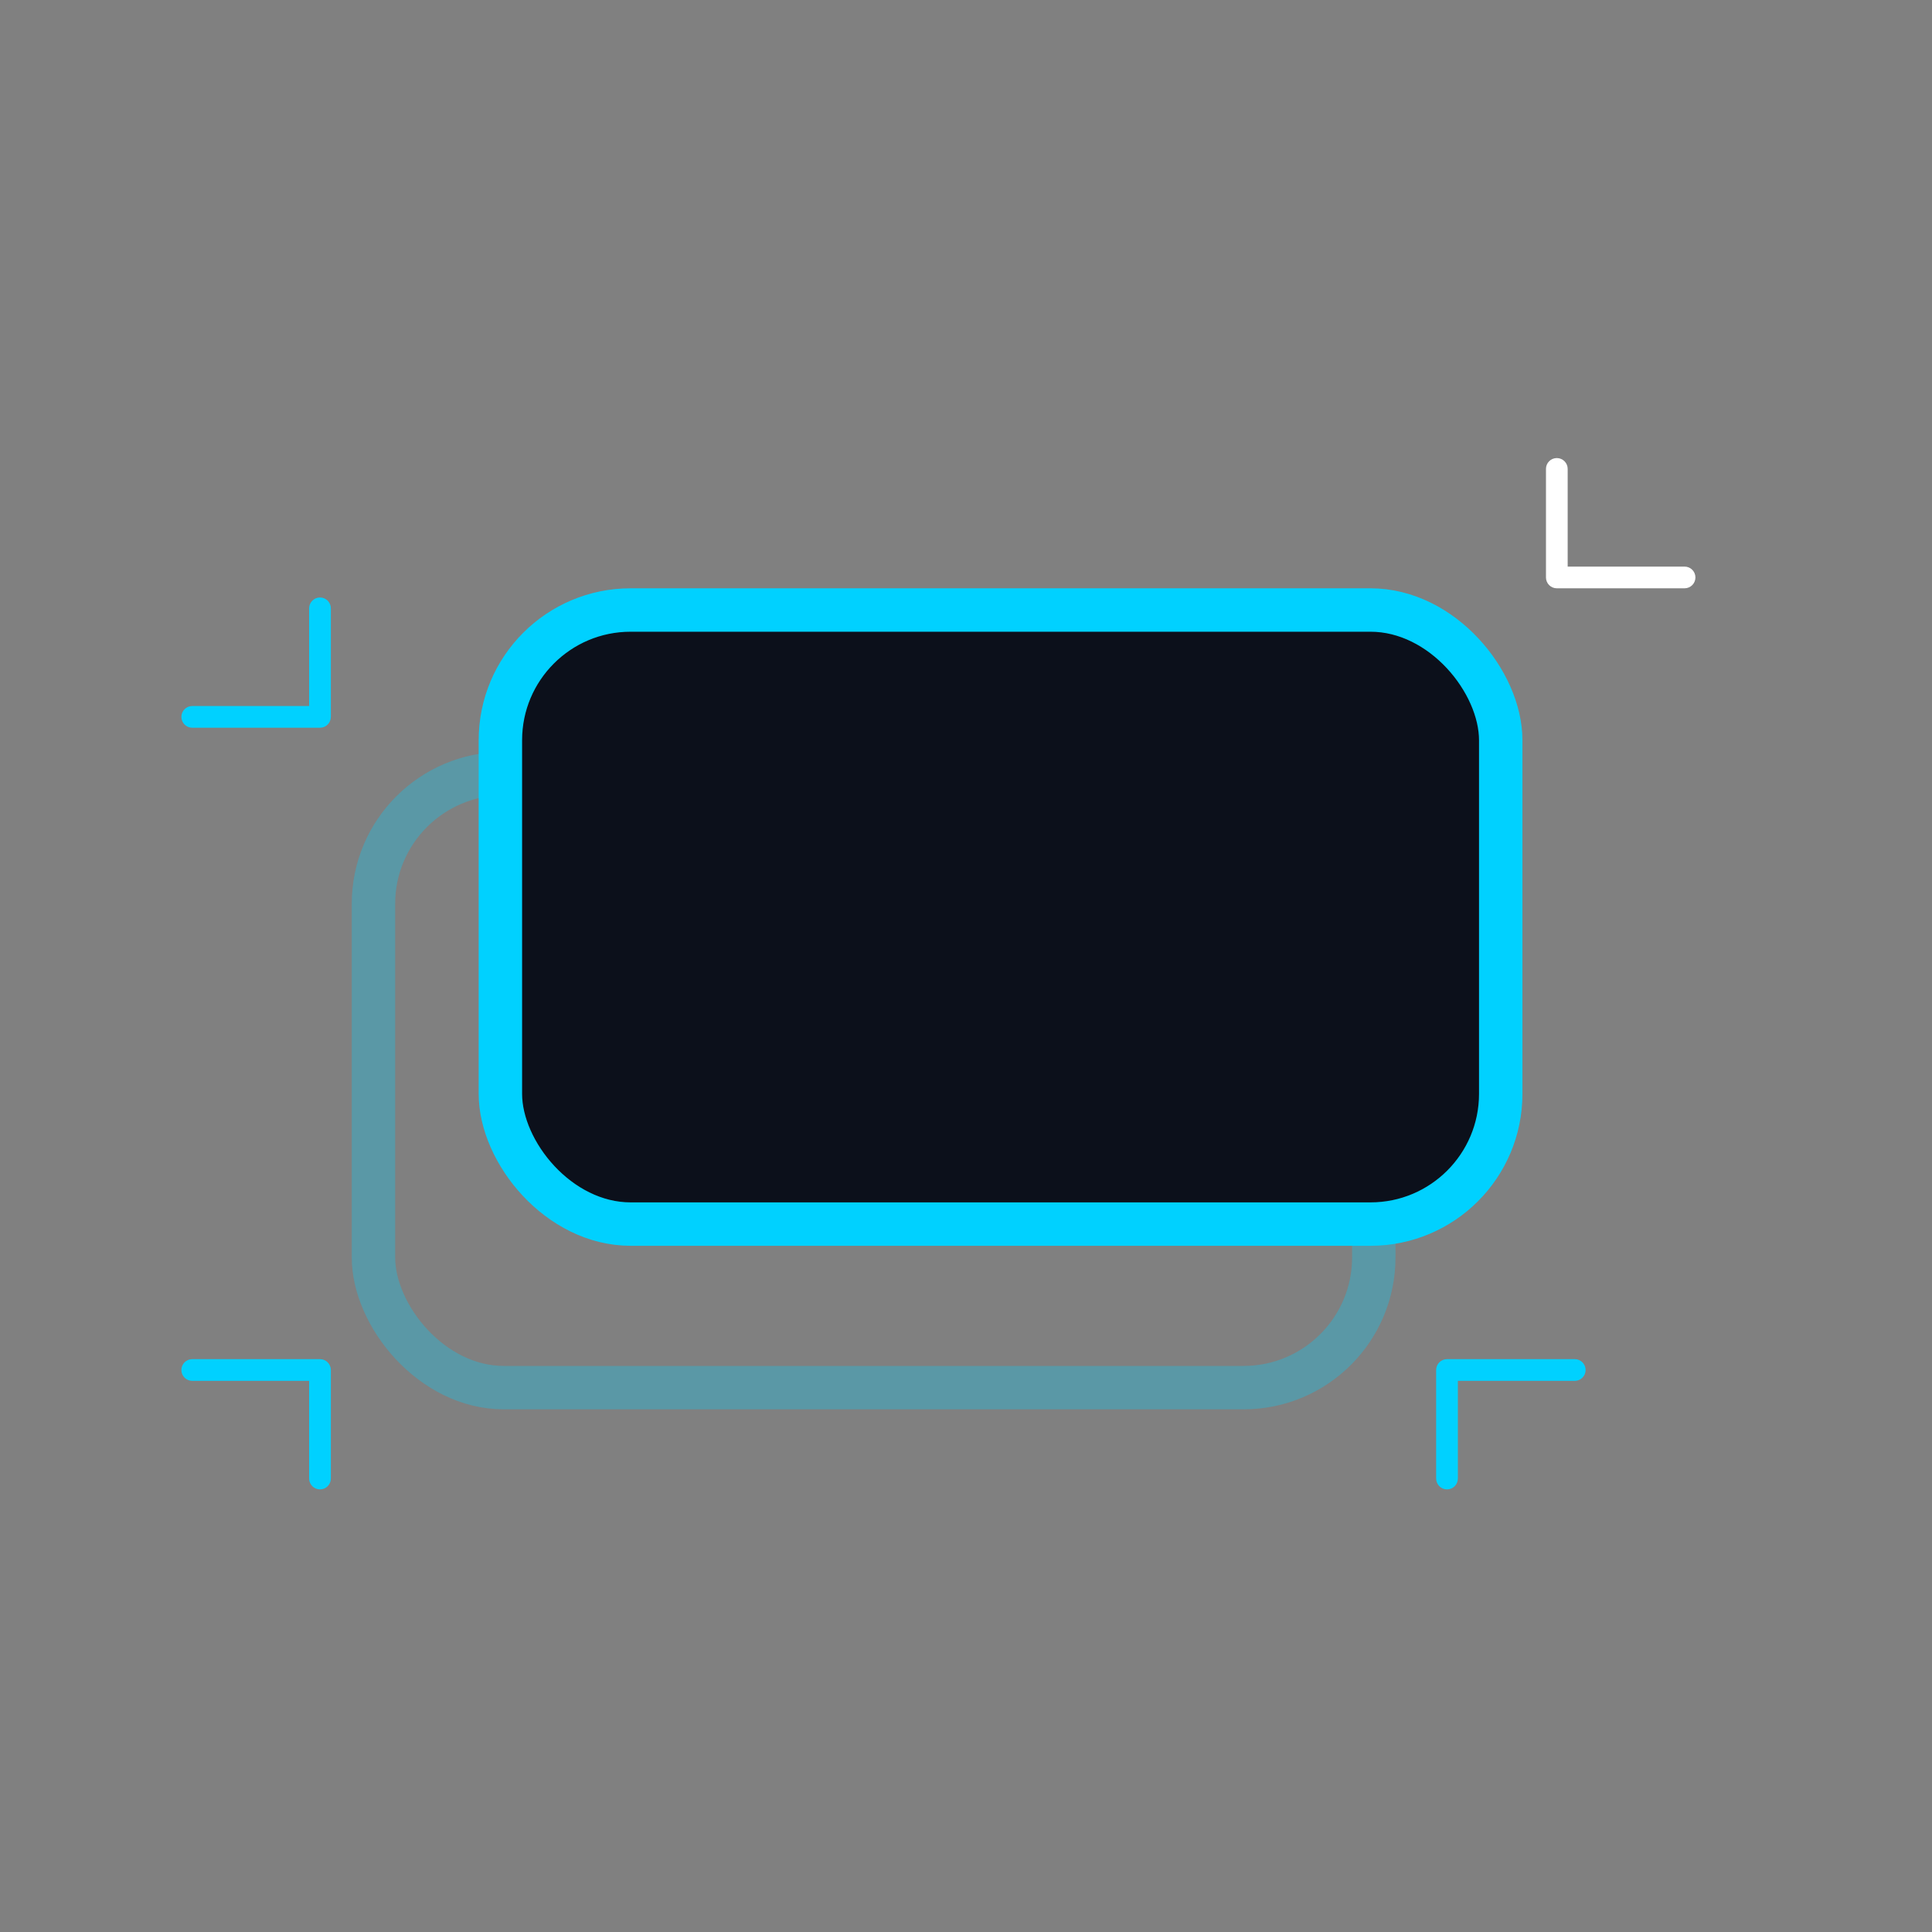<svg width="89" height="89" viewBox="0 0 89 89" fill="none" xmlns="http://www.w3.org/2000/svg">
<rect x="0" y="0" width="89" height="89" fill="#808080" stroke="none"/>
<rect opacity="0.3" x="17.204" y="35.635" width="46.082" height="28.288" rx="6" stroke="#00D1FF" stroke-width="2"/>
<rect x="23.051" y="28.101" width="46.082" height="28.288" rx="6" fill="#0C101B" stroke="#00D1FF" stroke-width="2"/>
<path fill-rule="evenodd" clip-rule="evenodd" d="M71.717 27.101C71.441 27.101 71.217 26.877 71.217 26.601V21.601C71.217 21.324 71.441 21.101 71.717 21.101C71.993 21.101 72.217 21.324 72.217 21.601L72.217 26.101H77.602C77.878 26.101 78.102 26.324 78.102 26.601C78.102 26.877 77.878 27.101 77.602 27.101H71.717Z" fill="white"/>
<path fill-rule="evenodd" clip-rule="evenodd" d="M66.658 62.611C66.382 62.611 66.158 62.835 66.158 63.111V68.111C66.158 68.387 66.382 68.611 66.658 68.611C66.934 68.611 67.158 68.387 67.158 68.111L67.158 63.611H72.543C72.82 63.611 73.043 63.387 73.043 63.111C73.043 62.835 72.82 62.611 72.543 62.611H66.658Z" fill="#00D1FF"/>
<path fill-rule="evenodd" clip-rule="evenodd" d="M14.741 62.611C15.017 62.611 15.241 62.835 15.241 63.111V68.111C15.241 68.387 15.017 68.611 14.741 68.611C14.465 68.611 14.241 68.387 14.241 68.111L14.241 63.611H8.856C8.58 63.611 8.356 63.387 8.356 63.111C8.356 62.835 8.58 62.611 8.856 62.611H14.741Z" fill="#00D1FF"/>
<path fill-rule="evenodd" clip-rule="evenodd" d="M14.741 33.524C15.017 33.524 15.241 33.3 15.241 33.024V28.024C15.241 27.748 15.017 27.524 14.741 27.524C14.465 27.524 14.241 27.748 14.241 28.024L14.241 32.524H8.856C8.58 32.524 8.356 32.748 8.356 33.024C8.356 33.3 8.58 33.524 8.856 33.524H14.741Z" fill="#00D1FF"/>
</svg>
